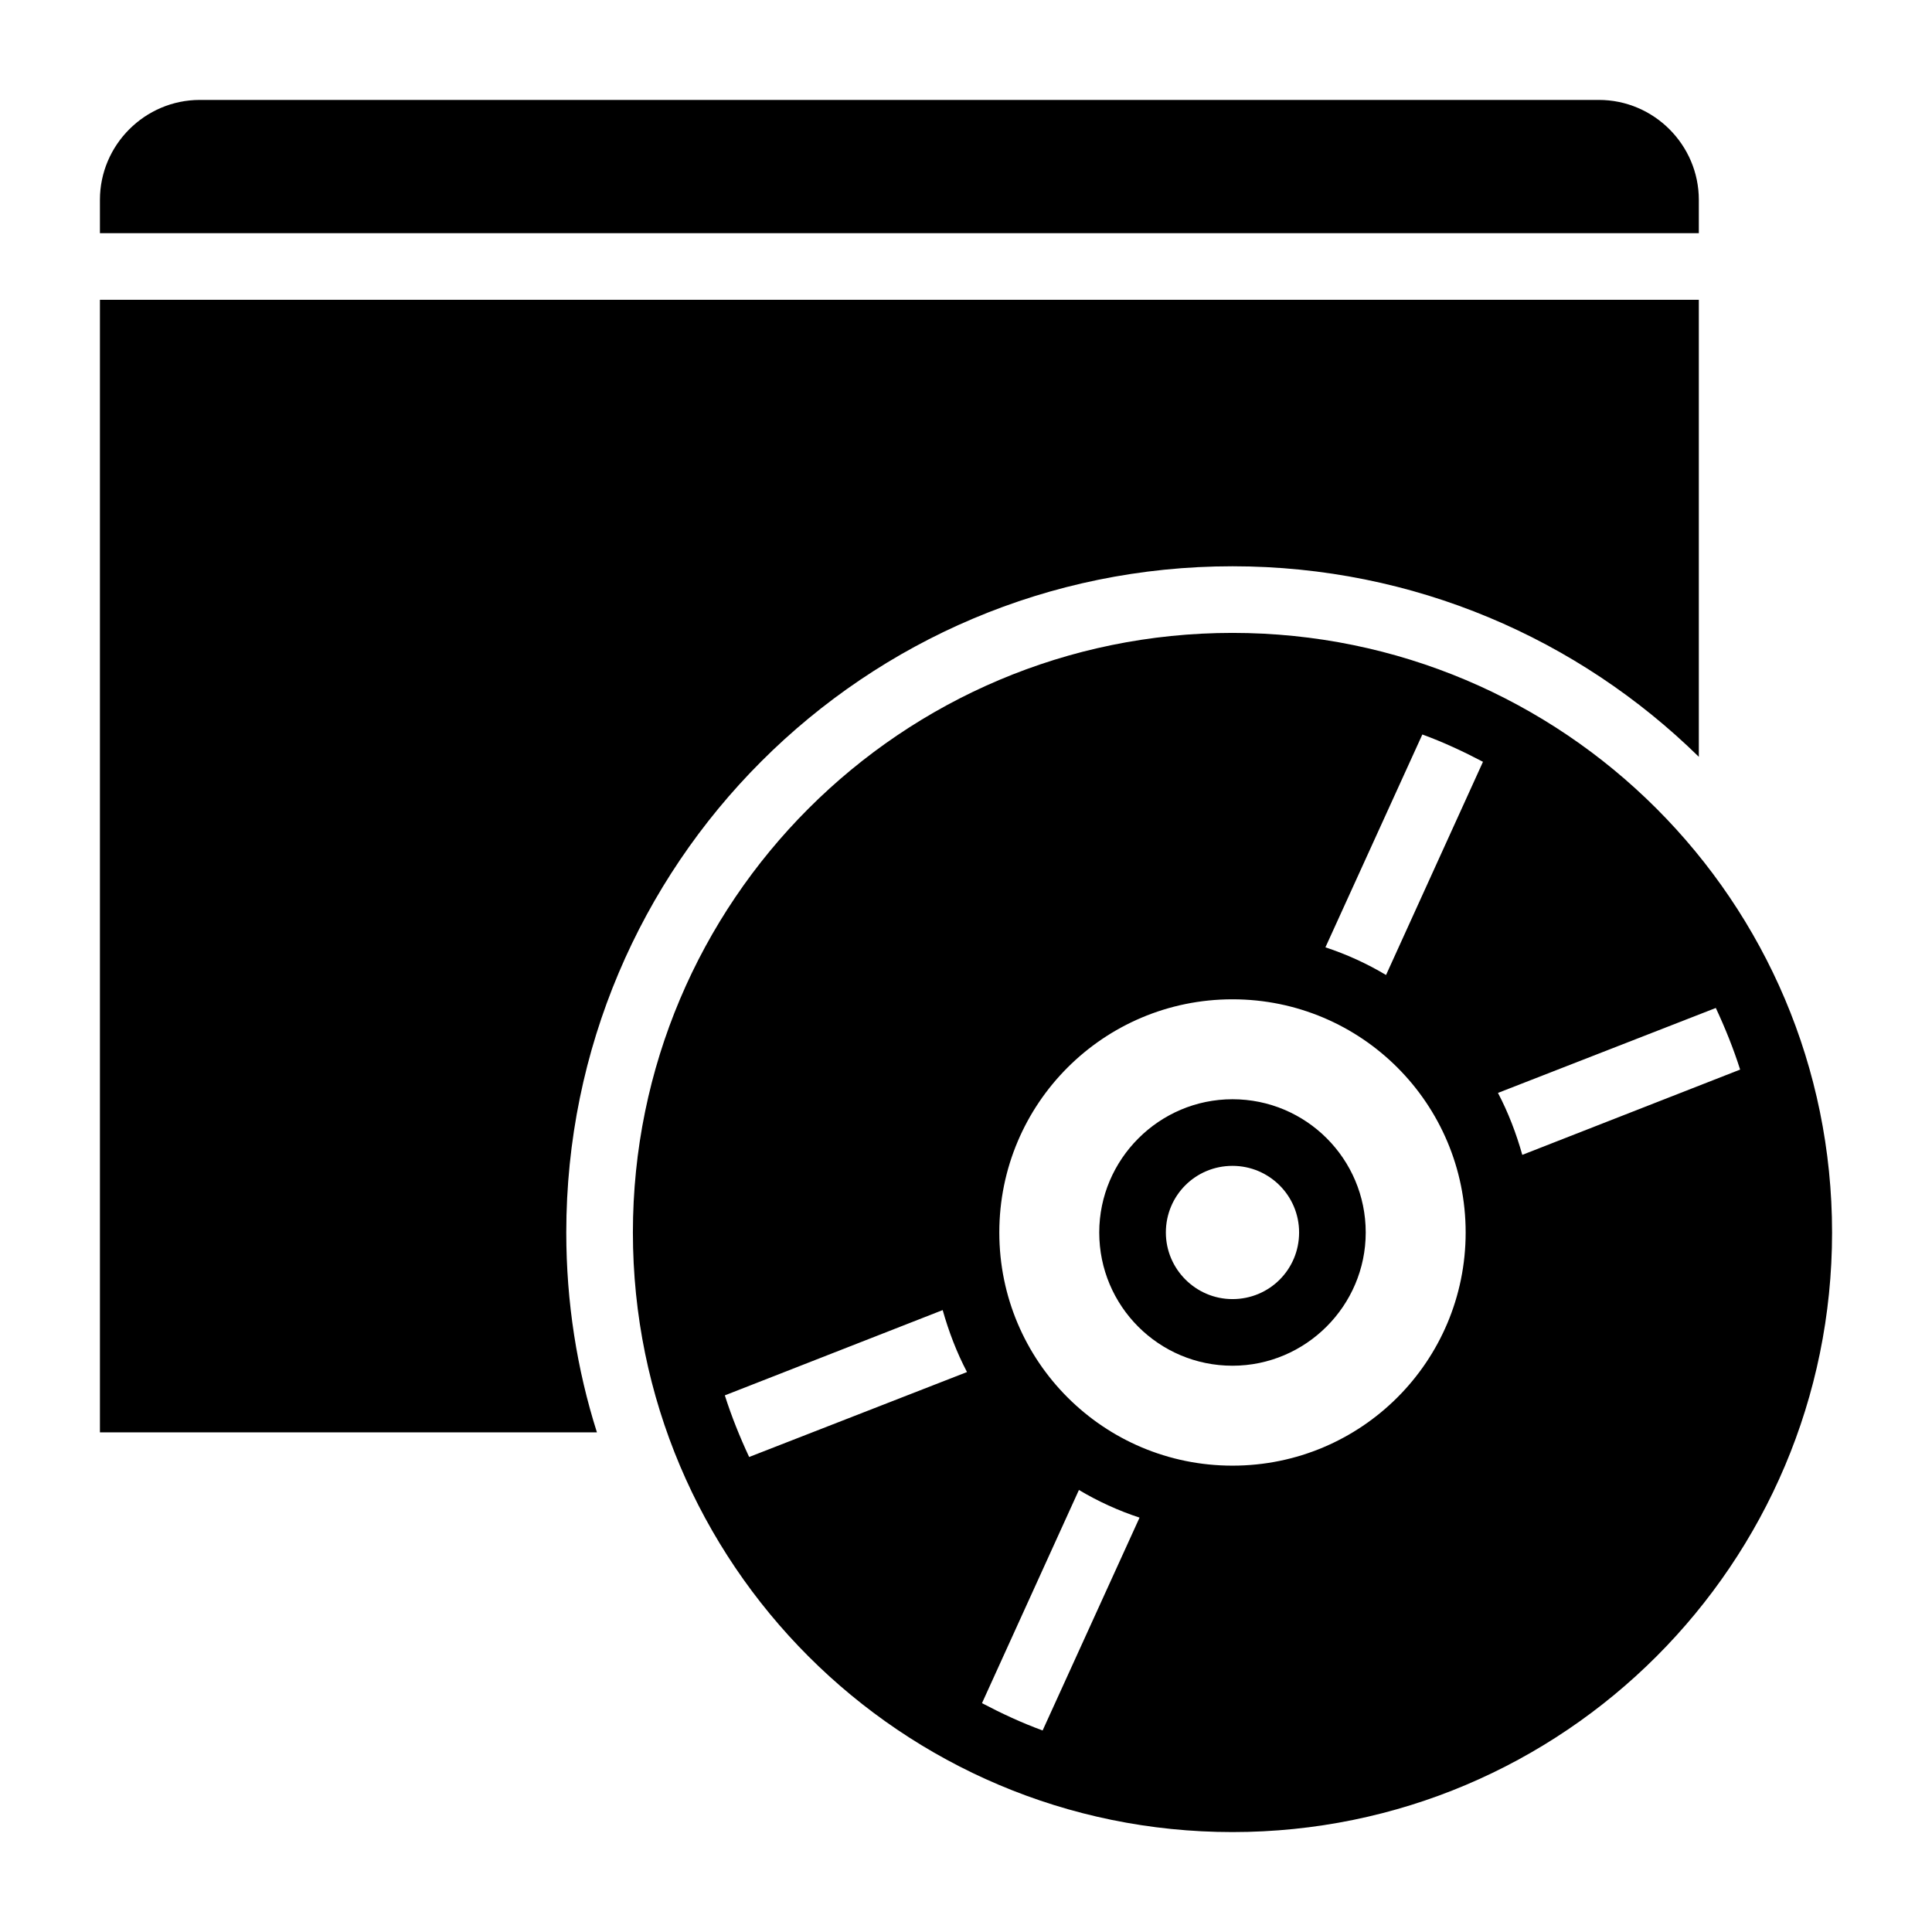 <?xml version="1.0" encoding="UTF-8"?>
<!DOCTYPE svg PUBLIC "-//W3C//DTD SVG 1.1//EN" "http://www.w3.org/Graphics/SVG/1.1/DTD/svg11.dtd">
<svg xmlns="http://www.w3.org/2000/svg" xml:space="preserve" width="580px" height="580px" shape-rendering="geometricPrecision" text-rendering="geometricPrecision" image-rendering="optimizeQuality" fill-rule="nonzero" clip-rule="nonzero" viewBox="0 0 5800 5800" xmlns:xlink="http://www.w3.org/1999/xlink">
	<title>window_cd icon</title>
	<desc>window_cd icon from the IconExperience.com I-Collection. Copyright by INCORS GmbH (www.incors.com).</desc>
		<path id="curve28"  d="M600 300l4200 0c165,0 300,135 300,300l0 100 -4800 0 0 -100c0,-165 135,-300 300,-300zm4500 600l0 1372c-361,-354 -855,-572 -1400,-572 -1105,0 -2000,895 -2000,2000 0,209 32,411 92,600l-1492 0 0 -3400 4800 0zm-1400 2400c-220,0 -400,180 -400,400 0,221 179,400 400,400 220,0 400,-180 400,-400 0,-221 -179,-400 -400,-400zm0 -1400c994,0 1800,806 1800,1800 0,994 -806,1800 -1800,1800 -994,0 -1800,-806 -1800,-1800 0,-994 806,-1800 1800,-1800zm0 1100c-387,0 -700,313 -700,700 0,387 313,700 700,700 387,0 700,-313 700,-700 0,-387 -313,-700 -700,-700zm200 700c0,111 -89,200 -200,200 -110,0 -200,-90 -200,-200 0,-111 89,-200 200,-200 110,0 200,89 200,200zm261 -773l291 -640c-59,-31 -119,-59 -182,-82l-291 639c64,21 125,49 182,83zm409 540l654 -256c-20,-63 -45,-125 -73,-185l-654 255c31,59 55,122 73,186zm-1331 1006l-291 640c59,31 119,59 182,82l291 -639c-64,-21 -125,-49 -182,-83zm-409 -540l-654 256c20,63 45,125 73,185l654 -255c-31,-59 -55,-122 -73,-186z"/>
</svg>